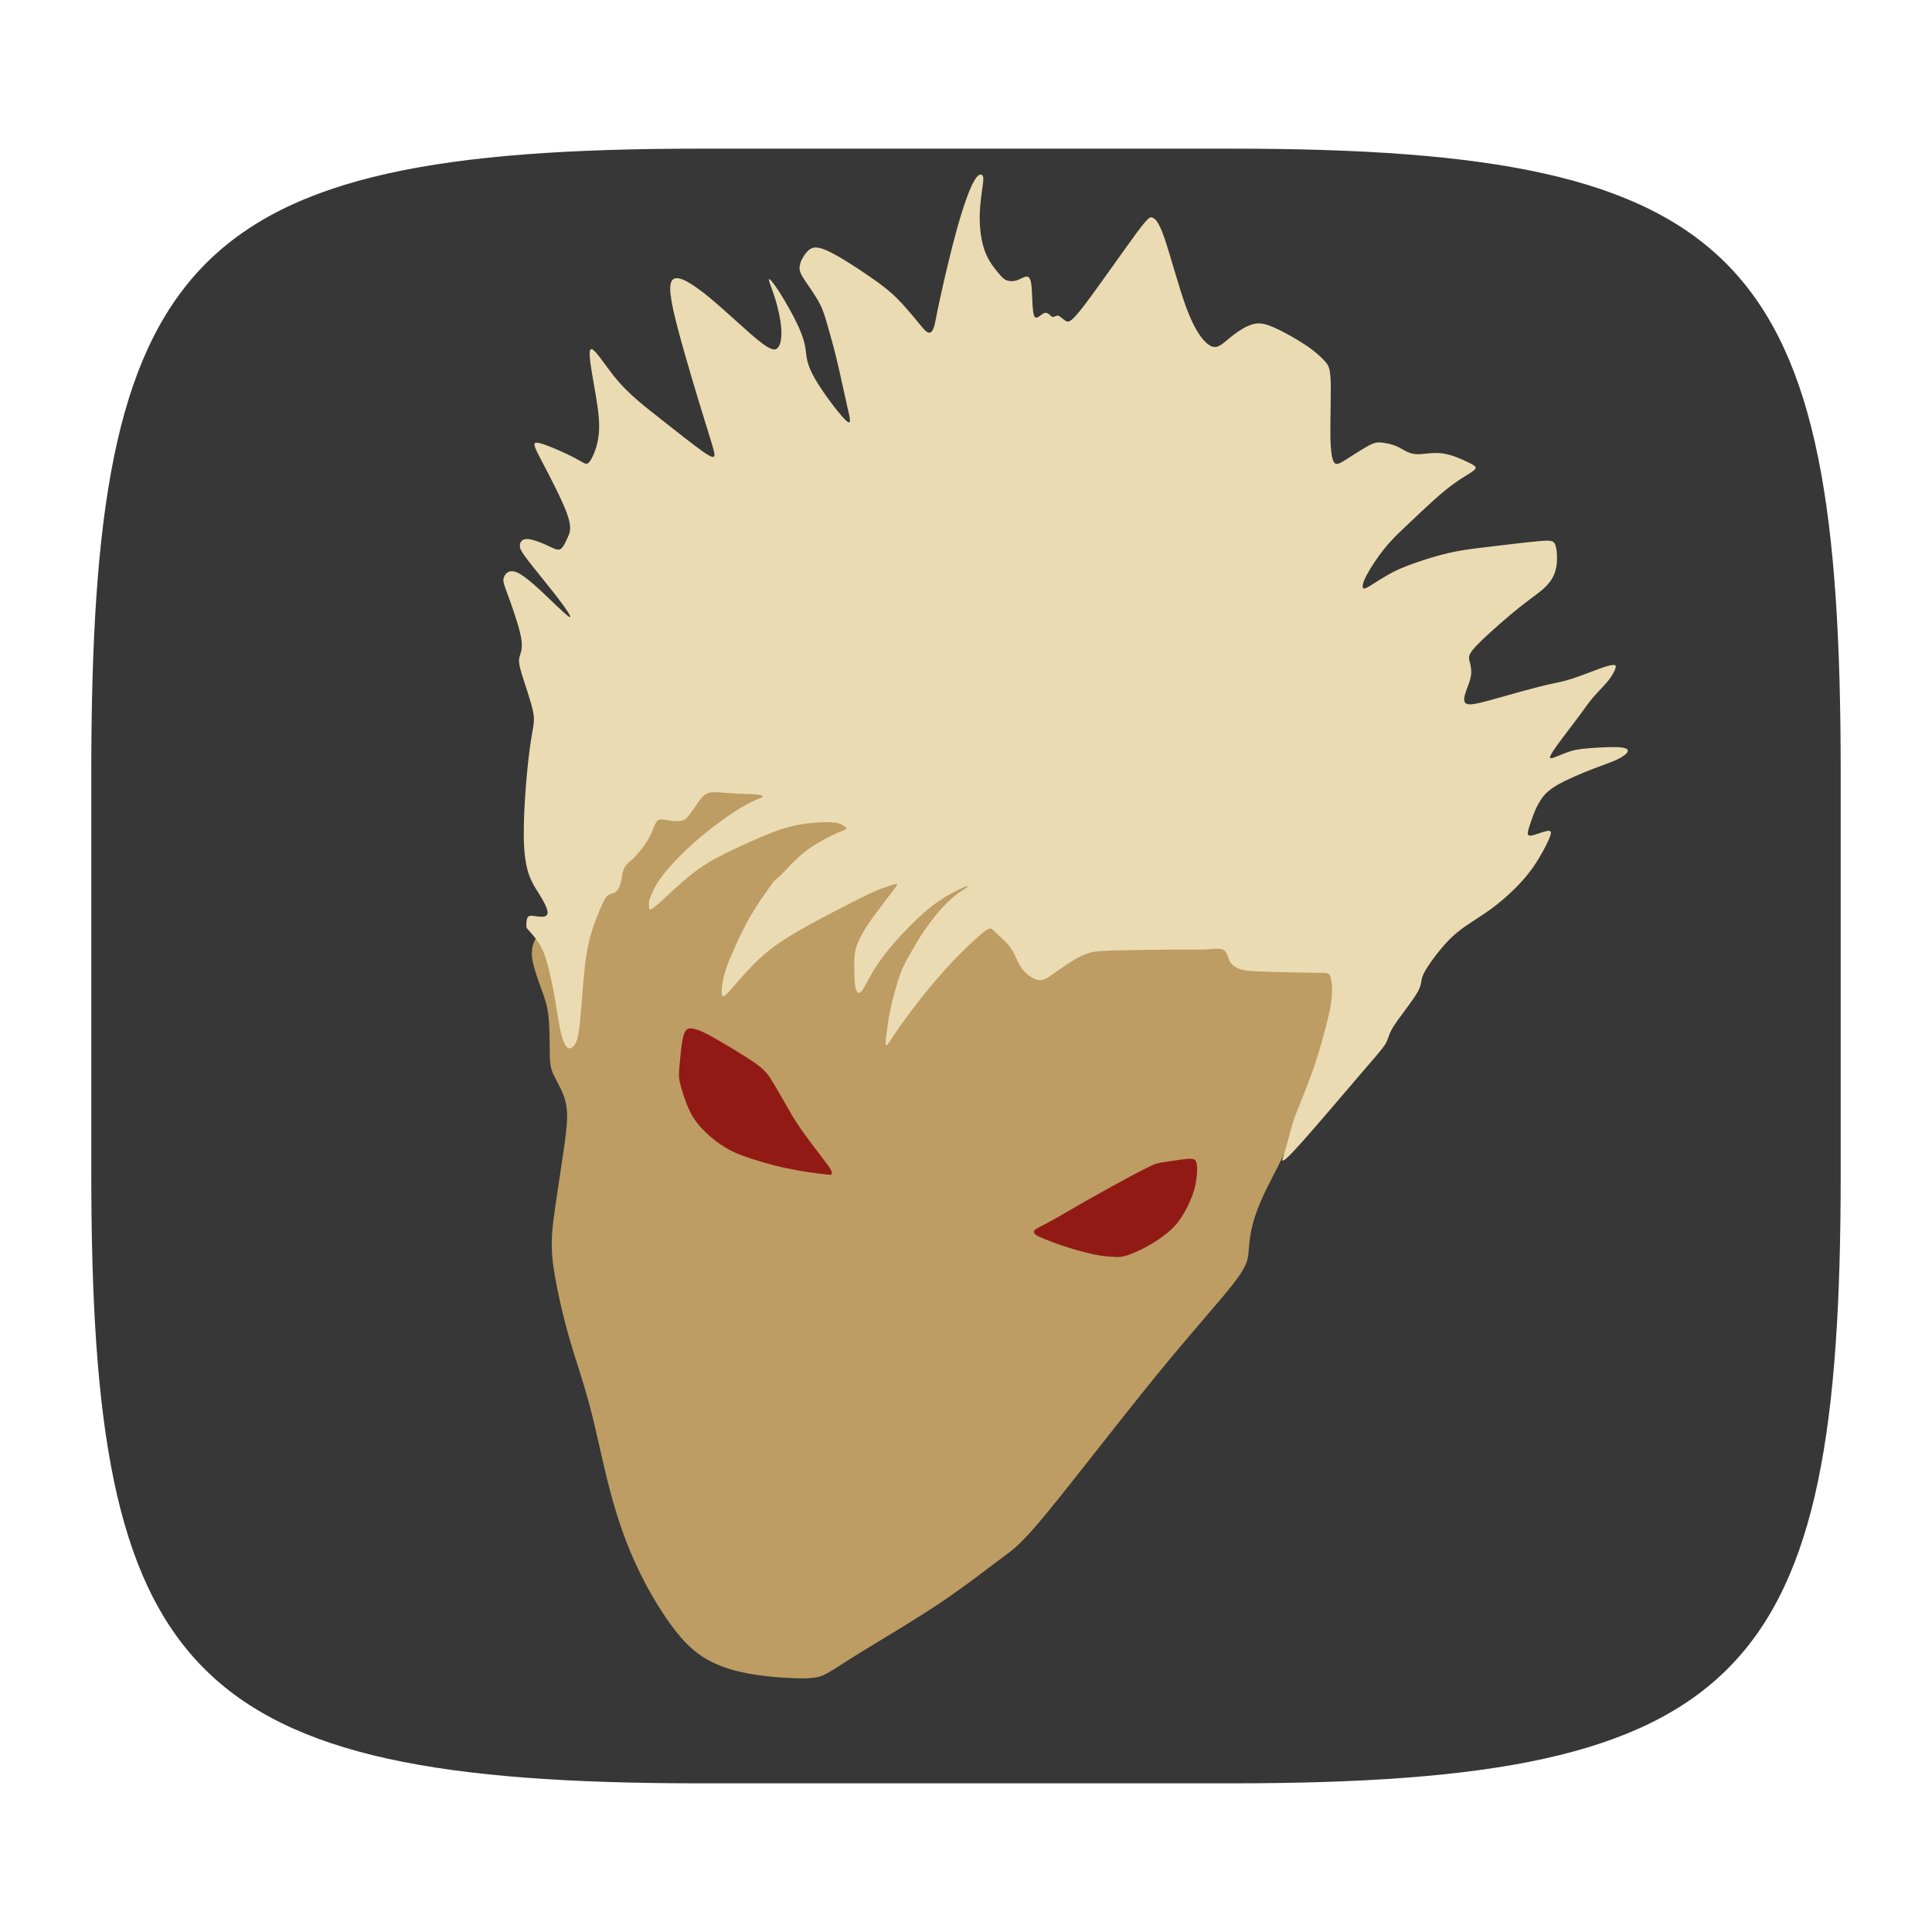<?xml version="1.0" encoding="UTF-8" standalone="no"?>
<!-- Created with Inkscape (http://www.inkscape.org/) -->

<svg
   width="120"
   height="120"
   viewBox="0 0 120 120"
   version="1.1"
   id="svg1"
   xml:space="preserve"
   inkscape:version="1.4.1 (93de688d07, 2025-03-30)"
   sodipodi:docname="asura.svg"
   xmlns:inkscape="http://www.inkscape.org/namespaces/inkscape"
   xmlns:sodipodi="http://sodipodi.sourceforge.net/DTD/sodipodi-0.dtd"
   xmlns="http://www.w3.org/2000/svg"
   xmlns:svg="http://www.w3.org/2000/svg"><sodipodi:namedview
     id="namedview1"
     pagecolor="#1f1f1f"
     bordercolor="#000000"
     borderopacity="0.25"
     inkscape:showpageshadow="2"
     inkscape:pageopacity="0.0"
     inkscape:pagecheckerboard="0"
     inkscape:deskcolor="#3c3c3c"
     inkscape:document-units="px"
     inkscape:zoom="5.6568543"
     inkscape:cx="67.440309"
     inkscape:cy="49.939416"
     inkscape:window-width="1660"
     inkscape:window-height="1287"
     inkscape:window-x="0"
     inkscape:window-y="0"
     inkscape:window-maximized="1"
     inkscape:current-layer="layer3" /><defs
     id="defs1"><inkscape:path-effect
       effect="bspline"
       id="path-effect14"
       is_visible="true"
       lpeversion="1.3"
       weight="33.333"
       steps="2"
       helper_size="0"
       apply_no_weight="true"
       apply_with_weight="true"
       only_selected="false"
       uniform="false" /><inkscape:path-effect
       effect="fillet_chamfer"
       id="path-effect5"
       is_visible="true"
       lpeversion="1"
       nodesatellites_param="F,0,0,1,0,37.023,0,1 @ F,0,0,1,0,36.062,0,1 @ F,0,0,1,0,35.529,0,1 @ F,0,0,1,0,28.991,0,1"
       radius="0"
       unit="px"
       method="auto"
       mode="F"
       chamfer_steps="1"
       flexible="false"
       use_knot_distance="true"
       apply_no_radius="true"
       apply_with_radius="true"
       only_selected="false"
       hide_knots="false" /><inkscape:path-effect
       effect="bspline"
       id="path-effect4"
       is_visible="true"
       lpeversion="1.3"
       weight="33.333"
       steps="2"
       helper_size="0"
       apply_no_weight="true"
       apply_with_weight="true"
       only_selected="false"
       uniform="false" /><inkscape:path-effect
       effect="bspline"
       id="path-effect3"
       is_visible="true"
       lpeversion="1.3"
       weight="33.333"
       steps="2"
       helper_size="0"
       apply_no_weight="true"
       apply_with_weight="true"
       only_selected="false"
       uniform="false" /><inkscape:path-effect
       effect="mirror_symmetry"
       start_point="59.978,81.781"
       end_point="59.978,112.273"
       center_point="59.978,97.027"
       id="path-effect9"
       is_visible="true"
       lpeversion="1.2"
       lpesatellites=""
       mode="free"
       discard_orig_path="false"
       fuse_paths="false"
       oposite_fuse="false"
       split_items="false"
       split_open="false"
       link_styles="false" /><inkscape:path-effect
       effect="mirror_symmetry"
       start_point="59.945,10.41"
       end_point="59.945,50.04"
       center_point="59.945,30.225"
       id="path-effect2"
       is_visible="true"
       lpeversion="1.2"
       lpesatellites=""
       mode="free"
       discard_orig_path="false"
       fuse_paths="false"
       oposite_fuse="false"
       split_items="false"
       split_open="false"
       link_styles="false" /><inkscape:path-effect
       effect="mirror_symmetry"
       start_point="59.948,66.805"
       end_point="59.948,107.38"
       center_point="59.948,87.093"
       id="path-effect8"
       is_visible="true"
       lpeversion="1.2"
       lpesatellites=""
       mode="free"
       discard_orig_path="false"
       fuse_paths="false"
       oposite_fuse="false"
       split_items="false"
       split_open="false"
       link_styles="false" /><inkscape:path-effect
       effect="mirror_symmetry"
       start_point="60.802,9.454"
       end_point="60.802,40.169"
       center_point="60.802,24.812"
       id="path-effect7"
       is_visible="true"
       lpeversion="1.2"
       lpesatellites=""
       mode="free"
       discard_orig_path="false"
       fuse_paths="false"
       oposite_fuse="false"
       split_items="false"
       split_open="false"
       link_styles="false" /><inkscape:path-effect
       effect="fillet_chamfer"
       id="path-effect13"
       is_visible="true"
       lpeversion="1"
       nodesatellites_param="F,0,0,1,0,4.747,0,1 @ F,0,0,1,0,4.052,0,1 @ F,0,0,1,0,0,0,1 @ F,0,0,1,0,2.422,0,1 @ F,0,0,1,0,2.496,0,1 @ F,0,0,1,0,0,0,1 @ F,0,0,1,0,4.106,0,1"
       radius="0"
       unit="px"
       method="auto"
       mode="F"
       chamfer_steps="1"
       flexible="false"
       use_knot_distance="true"
       apply_no_radius="true"
       apply_with_radius="true"
       only_selected="false"
       hide_knots="false" /><inkscape:path-effect
       effect="fillet_chamfer"
       id="path-effect12"
       is_visible="true"
       lpeversion="1"
       nodesatellites_param="F,0,0,1,0,0,0,1 @ F,0,0,1,0,0,0,1 @ F,0,0,1,0,0,0,1 @ F,0,0,1,0,0,0,1 @ F,0,0,1,0,3.628,0,1 @ F,0,0,1,0,0,0,1 @ F,0,0,1,0,0,0,1"
       radius="0"
       unit="px"
       method="auto"
       mode="F"
       chamfer_steps="1"
       flexible="false"
       use_knot_distance="true"
       apply_no_radius="true"
       apply_with_radius="true"
       only_selected="false"
       hide_knots="false" /><inkscape:path-effect
       effect="fillet_chamfer"
       id="path-effect11"
       is_visible="true"
       lpeversion="1"
       nodesatellites_param="F,0,0,1,0,2.973,0,1 @ F,0,0,1,0,3.898,0,1 @ F,0,0,1,0,0,0,1 @ F,0,1,1,0,3.784,0,1 @ F,0,0,1,0,1.479,0,1 @ F,0,0,1,0,0,0,1 @ F,0,0,1,0,3.784,0,1"
       radius="0"
       unit="px"
       method="auto"
       mode="F"
       chamfer_steps="1"
       flexible="false"
       use_knot_distance="true"
       apply_no_radius="true"
       apply_with_radius="true"
       only_selected="false"
       hide_knots="false" /><linearGradient
       id="linearGradient6"><stop
         style="stop-color:#c88500;stop-opacity:1;"
         offset="0.072"
         id="stop8" /><stop
         style="stop-color:#fff300;stop-opacity:1;"
         offset="1"
         id="stop9" /></linearGradient><linearGradient
       id="linearGradient6-1"><stop
         style="stop-color:#c88500;stop-opacity:1;"
         offset="0"
         id="stop6" /><stop
         style="stop-color:#fff300;stop-opacity:1;"
         offset="1"
         id="stop7" /></linearGradient><inkscape:path-effect
       effect="fillet_chamfer"
       id="path-effect1"
       is_visible="true"
       lpeversion="1"
       nodesatellites_param="F,0,0,1,0,24.536,0,1 @ F,0,0,1,0,24.005,0,1 @ F,0,0,1,0,23.651,0,1 @ F,0,0,1,0,24.381,0,1"
       radius="0"
       unit="px"
       method="auto"
       mode="F"
       chamfer_steps="1"
       flexible="false"
       use_knot_distance="true"
       apply_no_radius="true"
       apply_with_radius="true"
       only_selected="false"
       hide_knots="false" /><linearGradient
       id="a"
       x1="7.937"
       x2="7.937"
       y1="15.081"
       y2="1.852"
       gradientTransform="scale(3.78)"
       gradientUnits="userSpaceOnUse"><stop
         offset="0"
         stop-color="#9b6f27"
         id="stop1" /><stop
         offset="1"
         stop-color="#d0ab6a"
         id="stop2" /></linearGradient><filter
       id="b"
       width="1.216"
       height="1.216"
       x="-0.108"
       y="-0.108"
       color-interpolation-filters="sRGB"><feGaussianBlur
         stdDeviation="1.35"
         id="feGaussianBlur2" /></filter><linearGradient
       id="linearGradient31"
       x1=".5"
       x2=".5"
       y2="1"
       gradientTransform="matrix(244,0,0,228,5.986,12)"
       gradientUnits="userSpaceOnUse"><stop
         stop-color="#ebdbb2"
         stop-opacity=".2"
         offset="0"
         id="stop1-5" /><stop
         stop-color="#ebdbb2"
         stop-opacity=".05"
         offset=".1"
         id="stop2-6" /><stop
         stop-opacity="0"
         offset=".704"
         id="stop3" /><stop
         stop-opacity=".1"
         offset=".897"
         id="stop4" /><stop
         stop-opacity=".2"
         offset="1"
         id="stop5" /></linearGradient><inkscape:path-effect
       effect="bspline"
       id="path-effect15"
       is_visible="true"
       lpeversion="1.3"
       weight="33.333"
       steps="2"
       helper_size="0"
       apply_no_weight="true"
       apply_with_weight="true"
       only_selected="false"
       uniform="false" /><inkscape:path-effect
       effect="bspline"
       id="path-effect14-9"
       is_visible="true"
       lpeversion="1.3"
       weight="33.333"
       steps="2"
       helper_size="0"
       apply_no_weight="true"
       apply_with_weight="true"
       only_selected="false"
       uniform="false" /><inkscape:path-effect
       effect="bspline"
       id="path-effect10"
       is_visible="true"
       lpeversion="1.3"
       weight="33.333"
       steps="2"
       helper_size="0"
       apply_no_weight="true"
       apply_with_weight="true"
       only_selected="false"
       uniform="false" /><inkscape:path-effect
       effect="bspline"
       id="path-effect6"
       is_visible="true"
       lpeversion="1.3"
       weight="33.333"
       steps="2"
       helper_size="0"
       apply_no_weight="true"
       apply_with_weight="true"
       only_selected="false"
       uniform="false" /><inkscape:path-effect
       effect="bspline"
       id="path-effect5-2"
       is_visible="true"
       lpeversion="1.3"
       weight="33.333"
       steps="2"
       helper_size="0"
       apply_no_weight="true"
       apply_with_weight="true"
       only_selected="false"
       uniform="false" /><inkscape:path-effect
       effect="bspline"
       id="path-effect4-6"
       is_visible="true"
       lpeversion="1.3"
       weight="33.333"
       steps="2"
       helper_size="0"
       apply_no_weight="true"
       apply_with_weight="true"
       only_selected="false"
       uniform="false" /><inkscape:path-effect
       effect="bspline"
       id="path-effect3-6"
       is_visible="true"
       lpeversion="1.3"
       weight="33.333"
       steps="2"
       helper_size="0"
       apply_no_weight="true"
       apply_with_weight="true"
       only_selected="false"
       uniform="false" /><inkscape:path-effect
       effect="mirror_symmetry"
       start_point="59.978,81.781"
       end_point="59.978,112.273"
       center_point="59.978,97.027"
       id="path-effect9-4"
       is_visible="true"
       lpeversion="1.2"
       lpesatellites=""
       mode="free"
       discard_orig_path="false"
       fuse_paths="false"
       oposite_fuse="false"
       split_items="false"
       split_open="false"
       link_styles="false" /><inkscape:path-effect
       effect="mirror_symmetry"
       start_point="59.945,10.41"
       end_point="59.945,50.04"
       center_point="59.945,30.225"
       id="path-effect2-9"
       is_visible="true"
       lpeversion="1.2"
       lpesatellites=""
       mode="free"
       discard_orig_path="false"
       fuse_paths="false"
       oposite_fuse="false"
       split_items="false"
       split_open="false"
       link_styles="false" /><inkscape:path-effect
       effect="mirror_symmetry"
       start_point="59.948,66.805"
       end_point="59.948,107.38"
       center_point="59.948,87.093"
       id="path-effect8-5"
       is_visible="true"
       lpeversion="1.2"
       lpesatellites=""
       mode="free"
       discard_orig_path="false"
       fuse_paths="false"
       oposite_fuse="false"
       split_items="false"
       split_open="false"
       link_styles="false" /><inkscape:path-effect
       effect="mirror_symmetry"
       start_point="60.802,9.454"
       end_point="60.802,40.169"
       center_point="60.802,24.812"
       id="path-effect7-0"
       is_visible="true"
       lpeversion="1.2"
       lpesatellites=""
       mode="free"
       discard_orig_path="false"
       fuse_paths="false"
       oposite_fuse="false"
       split_items="false"
       split_open="false"
       link_styles="false" /><inkscape:path-effect
       effect="fillet_chamfer"
       id="path-effect13-4"
       is_visible="true"
       lpeversion="1"
       nodesatellites_param="F,0,0,1,0,4.747,0,1 @ F,0,0,1,0,4.052,0,1 @ F,0,0,1,0,0,0,1 @ F,0,0,1,0,2.422,0,1 @ F,0,0,1,0,2.496,0,1 @ F,0,0,1,0,0,0,1 @ F,0,0,1,0,4.106,0,1"
       radius="0"
       unit="px"
       method="auto"
       mode="F"
       chamfer_steps="1"
       flexible="false"
       use_knot_distance="true"
       apply_no_radius="true"
       apply_with_radius="true"
       only_selected="false"
       hide_knots="false" /><inkscape:path-effect
       effect="fillet_chamfer"
       id="path-effect12-8"
       is_visible="true"
       lpeversion="1"
       nodesatellites_param="F,0,0,1,0,0,0,1 @ F,0,0,1,0,0,0,1 @ F,0,0,1,0,0,0,1 @ F,0,0,1,0,0,0,1 @ F,0,0,1,0,3.628,0,1 @ F,0,0,1,0,0,0,1 @ F,0,0,1,0,0,0,1"
       radius="0"
       unit="px"
       method="auto"
       mode="F"
       chamfer_steps="1"
       flexible="false"
       use_knot_distance="true"
       apply_no_radius="true"
       apply_with_radius="true"
       only_selected="false"
       hide_knots="false" /><inkscape:path-effect
       effect="fillet_chamfer"
       id="path-effect11-7"
       is_visible="true"
       lpeversion="1"
       nodesatellites_param="F,0,0,1,0,2.973,0,1 @ F,0,0,1,0,3.898,0,1 @ F,0,0,1,0,0,0,1 @ F,0,1,1,0,3.784,0,1 @ F,0,0,1,0,1.479,0,1 @ F,0,0,1,0,0,0,1 @ F,0,0,1,0,3.784,0,1"
       radius="0"
       unit="px"
       method="auto"
       mode="F"
       chamfer_steps="1"
       flexible="false"
       use_knot_distance="true"
       apply_no_radius="true"
       apply_with_radius="true"
       only_selected="false"
       hide_knots="false" /><inkscape:path-effect
       effect="fillet_chamfer"
       id="path-effect1-2"
       is_visible="true"
       lpeversion="1"
       nodesatellites_param="F,0,0,1,0,24.536,0,1 @ F,0,0,1,0,24.005,0,1 @ F,0,0,1,0,23.651,0,1 @ F,0,0,1,0,24.381,0,1"
       radius="0"
       unit="px"
       method="auto"
       mode="F"
       chamfer_steps="1"
       flexible="false"
       use_knot_distance="true"
       apply_no_radius="true"
       apply_with_radius="true"
       only_selected="false"
       hide_knots="false" /><filter
       id="b-0"
       width="1.216"
       height="1.216"
       x="-0.108"
       y="-0.108"
       color-interpolation-filters="sRGB"><feGaussianBlur
         stdDeviation="1.35"
         id="feGaussianBlur2-6" /></filter></defs><g
     inkscape:groupmode="layer"
     id="layer3"
     inkscape:label="base"><path
       d="m 76.477,9.233 c 32.063,0 37.852,6.68 37.852,38.743 v 24.938 c 0,31.173 -5.789,37.852 -37.852,37.852 H 43.523 c -32.063,0 -37.852,-6.68 -37.852,-37.852 V 47.976 c 0,-32.063 5.789,-38.743 37.852,-38.743 z"
       fill="#ebdbb2"
       style="display:inline;opacity:1;isolation:isolate;stroke-width:1.145;fill:#373737;fill-opacity:1;stroke:none;stroke-opacity:1;stroke-dasharray:none"
       id="path5" /><g
       id="g1"
       transform="matrix(0.824,0,0,0.824,16.744,8.1)"><g
         id="layer2"
         inkscape:label="Layer 2"
         style="opacity:1"><path
           style="opacity:1;fill:#eeeeee;fill-opacity:0;stroke-width:0.966"
           id="rect1"
           width="104.614"
           height="104.751"
           x="7.522"
           y="7.45"
           inkscape:path-effect="#path-effect1-2"
           sodipodi:type="rect"
           d="M 32.058,7.45 H 88.131 A 24.005,24.005 45 0 1 112.136,31.455 V 88.551 A 23.651,23.651 135 0 1 88.485,112.202 H 31.903 A 24.381,24.381 45 0 1 7.522,87.821 V 31.987 A 24.536,24.536 135 0 1 32.058,7.45 Z"
           transform="translate(0.407)" /></g><g
         id="layer1"
         inkscape:label="Layer 3"
         transform="matrix(0.804,0,0,0.804,6.827,15.814)"><path
           style="fill:#bd9d64;fill-opacity:1;stroke-width:18.081"
           d="m 16.523,56.007 c -0.076,0.118 -0.228,0.355 -0.33,0.719 -0.102,0.364 -0.152,0.854 4e-6,1.591 0.152,0.736 0.508,1.717 0.804,2.53 0.296,0.812 0.533,1.455 0.651,2.453 0.118,0.998 0.118,2.352 0.127,3.274 0.009,0.922 0.025,1.413 0.22,1.954 0.195,0.541 0.567,1.134 0.854,1.743 0.288,0.609 0.491,1.235 0.541,2.047 0.051,0.812 -0.051,1.81 -0.288,3.486 -0.237,1.675 -0.609,4.027 -0.829,5.567 -0.22,1.54 -0.288,2.267 -0.305,3.071 -0.017,0.804 0.017,1.684 0.279,3.232 0.262,1.548 0.753,3.765 1.354,5.854 0.601,2.09 1.311,4.052 1.946,6.464 0.635,2.411 1.193,5.271 1.887,7.893 0.694,2.623 1.523,5.008 2.606,7.284 1.083,2.276 2.42,4.442 3.587,5.914 1.168,1.472 2.166,2.25 3.316,2.826 1.151,0.575 2.453,0.948 4.027,1.193 1.574,0.245 3.418,0.364 4.577,0.355 1.159,-0.008 1.633,-0.144 2.25,-0.482 0.618,-0.338 1.379,-0.88 3.24,-2.022 1.861,-1.142 4.822,-2.885 7.276,-4.526 2.453,-1.641 4.399,-3.181 5.677,-4.129 1.278,-0.948 1.887,-1.303 4.374,-4.323 2.487,-3.02 6.853,-8.706 10.288,-12.919 3.435,-4.213 5.939,-6.954 7.225,-8.613 1.286,-1.658 1.354,-2.233 1.413,-2.927 0.059,-0.694 0.11,-1.506 0.347,-2.47 0.237,-0.964 0.66,-2.081 1.227,-3.257 0.567,-1.176 1.277,-2.411 1.844,-3.723 0.567,-1.311 0.99,-2.699 1.531,-4.23 0.541,-1.531 1.201,-3.206 1.692,-4.526 0.491,-1.32 0.812,-2.284 1.058,-3.359 0.245,-1.074 0.415,-2.259 0.431,-3.046 0.017,-0.787 -0.118,-1.176 -0.262,-1.464 -0.144,-0.288 -0.296,-0.474 -1.345,-0.558 -1.049,-0.085 -2.995,-0.068 -4.332,-0.118 -1.337,-0.051 -2.064,-0.169 -2.53,-0.364 -0.465,-0.195 -0.668,-0.465 -0.854,-0.736 -0.186,-0.271 -0.355,-0.541 -0.575,-0.728 -0.22,-0.186 -0.491,-0.288 -2.606,-0.33 -2.115,-0.042 -6.074,-0.025 -8.274,0.059 -2.2,0.085 -2.64,0.237 -3.029,0.44 -0.389,0.203 -0.728,0.457 -1.168,0.736 -0.44,0.279 -0.981,0.584 -1.455,0.821 -0.474,0.237 -0.88,0.406 -1.286,0.33 -0.406,-0.076 -0.812,-0.398 -1.269,-0.998 -0.457,-0.601 -0.964,-1.481 -1.371,-2.107 -0.406,-0.626 -0.711,-0.998 -1.091,-1.21 -0.381,-0.212 -0.838,-0.262 -1.354,-0.144 -0.516,0.118 -1.091,0.406 -1.624,0.914 -0.533,0.508 -1.024,1.235 -1.895,2.428 -0.871,1.193 -2.124,2.851 -3.07,4.127 -0.946,1.276 -2.235,3.073 -2.217,2.786 0.018,-0.287 0.051,-0.812 0.186,-1.287 0.135,-0.474 0.372,-0.897 0.676,-1.71 0.305,-0.812 0.677,-2.014 1.049,-2.978 0.372,-0.964 0.744,-1.692 1.21,-2.352 0.465,-0.66 1.024,-1.252 1.641,-1.887 0.618,-0.635 1.294,-1.311 1.794,-1.861 0.499,-0.55 0.821,-0.973 1.015,-1.244 0.195,-0.271 0.262,-0.389 0.195,-0.499 -0.068,-0.11 -0.271,-0.212 -0.541,-0.22 -0.271,-0.009 -0.609,0.076 -1.413,0.372 -0.804,0.296 -2.073,0.804 -3.08,1.455 -1.007,0.651 -1.751,1.447 -2.386,2.284 -0.635,0.838 -1.159,1.717 -1.641,2.563 -0.482,0.846 -0.922,1.658 -1.168,1.997 -0.245,0.338 -0.296,0.203 -0.11,-0.381 0.186,-0.584 0.609,-1.616 1.286,-2.97 0.677,-1.354 1.607,-3.029 2.039,-4.01 0.431,-0.981 0.364,-1.269 0.178,-1.455 -0.186,-0.186 -0.491,-0.271 -1.447,-0.009 -0.956,0.262 -2.563,0.871 -4.763,2.132 -2.2,1.261 -4.992,3.173 -6.675,4.425 -1.684,1.252 -2.259,1.844 -2.479,1.929 -0.22,0.085 -0.085,-0.338 0.398,-1.286 0.482,-0.948 1.311,-2.42 2.14,-3.739 0.829,-1.32 1.658,-2.487 2.394,-3.299 0.736,-0.812 1.379,-1.269 2.217,-1.819 0.838,-0.55 1.87,-1.193 2.58,-1.743 0.711,-0.55 1.1,-1.007 1.277,-1.354 0.178,-0.347 0.144,-0.584 -0.068,-0.838 -0.212,-0.254 -0.601,-0.525 -1.345,-0.702 -0.745,-0.178 -1.844,-0.262 -3.037,-0.135 -1.193,0.127 -2.479,0.465 -3.849,1.049 -1.371,0.584 -2.826,1.413 -4.222,2.276 -1.396,0.863 -2.733,1.76 -3.638,2.453 -0.905,0.694 -1.379,1.184 -1.607,1.328 -0.228,0.144 -0.212,-0.059 0.203,-0.668 0.415,-0.609 1.227,-1.624 1.963,-2.343 0.736,-0.719 1.396,-1.142 2.386,-1.768 0.99,-0.626 2.31,-1.455 3.223,-2.098 0.914,-0.643 1.421,-1.1 1.709,-1.387 0.288,-0.288 0.355,-0.406 0.254,-0.508 -0.102,-0.102 -0.372,-0.186 -1.261,-0.321 -0.888,-0.135 -2.394,-0.321 -3.283,-0.398 -0.888,-0.076 -1.159,-0.042 -1.523,0.102 -0.364,0.144 -0.821,0.398 -1.159,0.677 -0.338,0.279 -0.558,0.584 -0.922,0.804 -0.364,0.22 -0.871,0.355 -1.481,0.55 -0.609,0.195 -1.32,0.448 -1.836,0.795 -0.516,0.347 -0.838,0.787 -1.362,1.709 -0.525,0.922 -1.252,2.327 -1.633,3.096 -0.381,0.77 -0.415,0.905 -0.677,1.261 -0.262,0.355 -0.753,0.931 -1.125,1.54 -0.372,0.609 -0.626,1.252 -1.134,1.802 -0.508,0.55 -1.269,1.007 -1.87,1.244 -0.601,0.237 -1.041,0.254 -1.43,0.305 -0.389,0.051 -0.728,0.135 -0.897,0.178 -0.169,0.042 -0.169,0.042 -0.245,0.161 z"
           id="path6"
           inkscape:path-effect="#path-effect10"
           inkscape:original-d="m 16.598985,55.888325 c -0.152284,0.236887 -0.304569,0.473773 -0.456853,0.71066 -0.05076,0.490703 -0.101523,0.981387 -0.152284,1.472081 0.355337,0.981407 0.71066,1.962775 1.06599,2.944162 0.236891,0.642991 0.473773,1.285956 0.710659,1.928934 0,1.353665 0,2.707276 0,4.060914 0.01692,0.490704 0.03384,0.981388 0.05076,1.472081 0.372258,0.592229 0.744501,1.184434 1.116751,1.77665 0.20305,0.62607 0.406092,1.252115 0.609137,1.878173 -0.101525,0.998328 -0.203045,1.996616 -0.304568,2.994924 -0.372258,2.351992 -0.744501,4.703891 -1.116752,7.055837 -0.06768,0.727595 -0.135363,1.455161 -0.203045,2.182741 0.03384,0.879883 0.06768,1.75973 0.101523,2.639594 0.490703,2.216627 0.981387,4.433164 1.472081,6.649746 0.710674,1.962815 1.42132,3.92555 2.131979,5.888325 0.558387,2.859613 1.116752,5.719123 1.675127,8.578683 0.82912,2.38583 1.658207,4.77157 2.48731,7.15736 1.336744,2.16586 2.673435,4.33164 4.010152,6.49746 0.998328,0.77836 1.996616,1.55668 2.994924,2.33503 1.302903,0.37225 2.605753,0.7445 3.90863,1.11675 1.844368,0.11844 3.688663,0.23688 5.532995,0.35533 0.473782,-0.13537 0.947546,-0.27073 1.421319,-0.40609 0.761437,-0.54147 1.522843,-1.08292 2.284264,-1.62437 2.961142,-1.74284 5.922166,-3.48562 8.883249,-5.22843 1.945893,-1.53979 3.891709,-3.07952 5.837564,-4.61929 0.609149,-0.35533 1.218274,-0.71066 1.827411,-1.06599 4.365569,-5.68539 8.730964,-11.37055 13.096446,-17.055834 2.504281,-2.741171 5.008461,-5.482233 7.512691,-8.22335 0.06768,-0.575307 0.135364,-1.150592 0.203045,-1.725888 0.05076,-0.812199 0.101523,-1.624366 0.152285,-2.436548 0.42302,-1.116774 0.846023,-2.233503 1.269035,-3.350254 0.710674,-1.23522 1.42132,-2.470389 2.13198,-3.705584 0.42302,-1.387507 0.846024,-2.774958 1.269035,-4.162437 0.659912,-1.67516 1.319797,-3.350253 1.979696,-5.02538 0.321495,-0.964487 0.642978,-1.928934 0.964467,-2.893401 0.169208,-1.184457 0.338409,-2.368867 0.507614,-3.5533 -0.135366,-0.389178 -0.270727,-0.778342 -0.406091,-1.167512 -0.152288,-0.186129 -0.304569,-0.372251 -0.456853,-0.558376 -1.945893,0.01692 -3.891709,0.03384 -5.837564,0.05076 -0.727594,-0.118445 -1.45516,-0.236886 -2.182741,-0.35533 -0.203049,-0.270733 -0.406091,-0.541455 -0.609137,-0.812182 -0.169208,-0.270733 -0.338409,-0.541456 -0.507614,-0.812183 -0.270733,-0.101525 -0.541455,-0.203046 -0.812183,-0.304569 -3.95947,0.01692 -7.918781,0.03384 -11.878172,0.05076 -0.439941,0.152287 -0.879865,0.304568 -1.319797,0.456853 -0.338416,0.253812 -0.676819,0.507614 -1.015229,0.761421 -0.541466,0.304575 -1.08291,0.609137 -1.624365,0.913705 -0.4061,0.169209 -0.812183,0.33841 -1.218274,0.507615 -0.4061,-0.321496 -0.812183,-0.642978 -1.218274,-0.964467 -0.507625,-0.879883 -1.015229,-1.75973 -1.522843,-2.639594 -0.304575,-0.372258 -0.609137,-0.744501 -0.913706,-1.116751 -0.456861,-0.05076 -0.913705,-0.101523 -1.370558,-0.152285 -0.575308,0.287654 -1.150592,0.575296 -1.725888,0.862944 -0.490704,0.727595 -0.981388,1.455161 -1.472081,2.182742 -1.252141,1.658239 -2.504231,3.316412 -3.756346,4.974619 -0.659911,0.879882 -2.588832,3.57022 -1.928934,2.690355 1e-6,-0.575306 0.05076,-1.099831 0.101523,-1.624365 0.236892,-0.423021 0.473773,-0.846024 0.71066,-1.269036 0.372258,-1.201378 0.744501,-2.402707 1.116751,-3.604061 0.372258,-0.727595 0.744501,-1.455161 1.116752,-2.182741 0.558386,-0.592228 1.116751,-1.184433 1.675127,-1.77665 0.676832,-0.676832 1.353637,-1.353638 2.030456,-2.030456 0.321496,-0.423021 0.642978,-0.846024 0.964467,-1.269036 0.06768,-0.118446 0.135364,-0.236887 0.203046,-0.35533 -0.20305,-0.101525 -0.406091,-0.203046 -0.609137,-0.304568 -0.338416,0.0846 -0.676819,0.169204 -1.015228,0.253807 -1.269061,0.507624 -2.538071,1.015228 -3.807107,1.522842 -0.744516,0.795278 -1.489002,1.590525 -2.233503,2.385787 -0.524545,0.879882 -1.049069,1.759729 -1.573604,2.639594 -0.439941,0.812199 -0.879864,1.624365 -1.319797,2.436548 -0.05076,-0.135366 -0.101522,-0.270727 -0.152284,-0.406091 0.42302,-1.03217 0.846024,-2.064298 1.269036,-3.096447 0.930644,-1.67516 1.861252,-3.350254 2.791878,-5.025381 -0.06768,-0.287653 -0.135364,-0.575296 -0.203046,-0.862944 -0.304574,-0.0846 -0.609137,-0.169204 -0.913705,-0.253807 -1.607478,0.609149 -3.21489,1.218274 -4.822335,1.827411 -2.791934,1.912052 -5.583757,3.824027 -8.375635,5.736041 -0.575308,0.592228 -1.150592,1.184433 -1.725888,1.77665 0.135366,-0.423021 0.270727,-0.846024 0.406091,-1.269036 0.82912,-1.472111 1.658207,-2.944162 2.48731,-4.416244 0.82912,-1.167536 1.658206,-2.335025 2.487309,-3.502538 0.642991,-0.456862 1.285956,-0.913705 1.928934,-1.370558 1.03217,-0.642991 2.064298,-1.285956 3.096447,-1.928934 0.389179,-0.456862 0.778342,-0.913706 1.167513,-1.370558 -0.03384,-0.236892 -0.06768,-0.473774 -0.101523,-0.71066 -0.389179,-0.270733 -0.778342,-0.541455 -1.167513,-0.812183 -1.099853,-0.0846 -2.199661,-0.169205 -3.299492,-0.253807 -1.285982,0.338416 -2.571912,0.676819 -3.857868,1.015228 -1.45519,0.82912 -2.910322,1.658207 -4.365482,2.48731 -1.336745,0.896803 -2.673435,1.79357 -4.010153,2.690355 -0.473782,0.490704 -0.947546,0.981388 -1.421319,1.472082 0.01692,-0.20305 0.03384,-0.406092 0.05076,-0.609138 0.812199,-1.015248 1.624365,-2.030456 2.436548,-3.045685 0.659912,-0.42302 1.319797,-0.846024 1.979696,-1.269035 1.319823,-0.82912 2.639594,-1.658207 3.95939,-2.48731 0.507625,-0.456862 1.015229,-0.913706 1.522843,-1.370558 0.06768,-0.118446 0.135364,-0.236887 0.203046,-0.35533 -0.270733,-0.0846 -0.541455,-0.169205 -0.812183,-0.253807 -1.505952,-0.186129 -3.011844,-0.372251 -4.517766,-0.558376 -0.270733,0.03384 -0.541456,0.06768 -0.812183,0.101523 -0.456862,0.253812 -0.913706,0.507614 -1.370559,0.761421 -0.21997,0.304575 -0.439932,0.609137 -0.659898,0.913706 -0.507624,0.135366 -1.015228,0.270727 -1.522843,0.406091 -0.710674,0.253812 -1.421319,0.507614 -2.131979,0.761421 -0.321496,0.439941 -0.642978,0.879865 -0.964467,1.319797 -0.727595,1.404428 -1.455161,2.808799 -2.182741,4.213198 -0.03384,0.135367 -0.06768,0.270728 -0.101523,0.406092 -0.490704,0.575307 -0.981388,1.150592 -1.472082,1.725888 -0.253812,0.642991 -0.507614,1.285956 -0.761421,1.928934 -0.761436,0.456862 -1.522843,0.913706 -2.284264,1.370558 -0.439941,0.01692 -0.879864,0.03384 -1.319797,0.05076 -0.338416,0.0846 -0.676819,0.169205 -1.015228,0.253807 z" /><path
           style="fill:#ebdbb2;fill-opacity:1;stroke-width:18.081;stroke-dasharray:none"
           d="m 15.795,55.313 c 0.212,0.237 0.635,0.711 0.956,1.21 0.321,0.499 0.541,1.024 0.761,1.794 0.22,0.77 0.44,1.785 0.601,2.614 0.161,0.829 0.262,1.472 0.372,2.166 0.11,0.694 0.228,1.438 0.389,2.039 0.161,0.601 0.364,1.058 0.592,1.201 0.228,0.144 0.482,-0.025 0.677,-0.33 0.195,-0.305 0.33,-0.744 0.465,-2.073 0.135,-1.328 0.271,-3.545 0.448,-5.127 0.178,-1.582 0.398,-2.53 0.66,-3.376 0.262,-0.846 0.567,-1.591 0.787,-2.107 0.22,-0.516 0.355,-0.804 0.491,-1.007 0.135,-0.203 0.271,-0.321 0.448,-0.389 0.178,-0.068 0.398,-0.085 0.575,-0.245 0.178,-0.161 0.313,-0.465 0.398,-0.77 0.085,-0.305 0.118,-0.609 0.178,-0.897 0.059,-0.288 0.144,-0.558 0.338,-0.795 0.195,-0.237 0.499,-0.44 0.871,-0.829 0.372,-0.389 0.812,-0.964 1.108,-1.438 0.296,-0.474 0.448,-0.846 0.584,-1.193 0.135,-0.347 0.254,-0.668 0.491,-0.778 0.237,-0.11 0.592,-0.009 0.981,0.051 0.389,0.059 0.812,0.076 1.1,0.034 0.288,-0.042 0.44,-0.144 0.651,-0.389 0.212,-0.245 0.482,-0.635 0.702,-0.956 0.22,-0.321 0.389,-0.575 0.575,-0.795 0.186,-0.22 0.389,-0.406 0.668,-0.491 0.279,-0.085 0.635,-0.068 1.1,-0.034 0.465,0.034 1.041,0.085 1.641,0.11 0.601,0.025 1.227,0.025 1.692,0.068 0.465,0.042 0.77,0.127 0.635,0.237 -0.135,0.11 -0.711,0.245 -1.777,0.863 -1.066,0.618 -2.623,1.717 -3.951,2.826 -1.328,1.108 -2.428,2.225 -3.147,3.063 -0.719,0.838 -1.058,1.396 -1.289,1.84 -0.231,0.444 -0.487,1.129 -0.487,1.26 0,0.13 0,0.391 0.012,0.539 0.012,0.148 0.036,0.184 0.141,0.154 0.105,-0.03 0.29,-0.126 0.959,-0.731 0.669,-0.605 1.821,-1.72 2.868,-2.548 1.047,-0.829 1.988,-1.371 3.087,-1.923 1.099,-0.552 2.355,-1.115 3.306,-1.522 0.951,-0.407 1.597,-0.658 2.231,-0.855 0.634,-0.197 1.256,-0.341 1.914,-0.437 0.658,-0.096 1.352,-0.144 1.86,-0.156 0.508,-0.012 0.832,0.012 1.071,0.042 0.239,0.03 0.395,0.066 0.598,0.168 0.203,0.102 0.455,0.269 0.467,0.371 0.012,0.102 -0.215,0.138 -0.838,0.413 -0.622,0.275 -1.639,0.79 -2.441,1.328 -0.802,0.538 -1.388,1.101 -1.843,1.567 -0.455,0.467 -0.778,0.838 -1.029,1.077 -0.251,0.239 -0.431,0.347 -0.574,0.485 -0.144,0.138 -0.251,0.305 -0.64,0.861 -0.389,0.556 -1.059,1.502 -1.633,2.489 -0.574,0.987 -1.053,2.016 -1.43,2.854 -0.377,0.838 -0.652,1.484 -0.844,2.046 -0.191,0.562 -0.299,1.041 -0.365,1.514 -0.066,0.473 -0.09,0.939 0.012,1.071 0.102,0.132 0.329,-0.072 0.975,-0.814 0.646,-0.742 1.711,-2.022 2.961,-3.093 1.25,-1.071 2.686,-1.932 4.403,-2.872 1.717,-0.939 3.715,-1.956 4.864,-2.519 1.149,-0.562 1.448,-0.67 1.801,-0.796 0.353,-0.126 0.76,-0.269 1.011,-0.341 0.251,-0.072 0.347,-0.072 0.353,-0.012 0.006,0.06 -0.078,0.179 -0.509,0.748 -0.431,0.568 -1.208,1.585 -1.705,2.267 -0.497,0.682 -0.712,1.029 -0.939,1.43 -0.227,0.401 -0.467,0.855 -0.616,1.274 -0.15,0.419 -0.209,0.802 -0.233,1.349 -0.024,0.547 -0.012,1.259 0.015,1.774 0.027,0.514 0.069,0.832 0.147,1.038 0.078,0.206 0.191,0.302 0.314,0.278 0.123,-0.024 0.254,-0.168 0.565,-0.733 0.311,-0.565 0.802,-1.552 1.705,-2.743 0.903,-1.19 2.219,-2.584 3.209,-3.518 0.99,-0.933 1.654,-1.406 2.172,-1.744 0.517,-0.338 0.888,-0.541 1.241,-0.724 0.353,-0.182 0.688,-0.344 0.906,-0.443 0.218,-0.099 0.32,-0.135 0.335,-0.105 0.015,0.03 -0.057,0.126 -0.203,0.227 -0.147,0.102 -0.368,0.209 -0.712,0.467 -0.344,0.257 -0.811,0.664 -1.247,1.116 -0.437,0.452 -0.843,0.948 -1.232,1.46 -0.389,0.511 -0.76,1.038 -1.107,1.594 -0.347,0.556 -0.67,1.143 -0.968,1.663 -0.298,0.52 -0.57,0.974 -0.867,1.802 -0.297,0.828 -0.62,2.031 -0.815,2.878 -0.195,0.847 -0.263,1.338 -0.36,2.027 -0.097,0.69 -0.224,1.578 -0.123,1.692 0.102,0.114 0.431,-0.546 1.358,-1.861 0.926,-1.316 2.449,-3.287 3.892,-4.915 1.442,-1.629 2.805,-2.915 3.566,-3.562 0.761,-0.647 0.922,-0.656 1.07,-0.575 0.148,0.08 0.283,0.25 0.575,0.525 0.292,0.275 0.74,0.656 1.058,1.045 0.317,0.389 0.503,0.787 0.698,1.201 0.195,0.415 0.398,0.846 0.728,1.21 0.33,0.364 0.787,0.66 1.142,0.774 0.355,0.114 0.609,0.047 0.854,-0.072 0.245,-0.118 0.482,-0.288 0.888,-0.575 0.406,-0.288 0.981,-0.694 1.548,-1.049 0.567,-0.355 1.125,-0.66 1.747,-0.825 0.622,-0.165 1.307,-0.19 2.724,-0.22 1.417,-0.03 3.566,-0.063 4.979,-0.072 1.413,-0.009 2.09,0.009 2.58,0.004 0.491,-0.004 0.795,-0.03 1.142,-0.059 0.347,-0.03 0.736,-0.063 0.998,0.047 0.262,0.11 0.398,0.364 0.482,0.596 0.085,0.233 0.118,0.444 0.3,0.677 0.182,0.233 0.512,0.486 1.049,0.622 0.537,0.135 1.282,0.152 1.814,0.167 0.532,0.015 0.851,0.027 1.337,0.042 0.486,0.015 1.138,0.033 1.871,0.048 0.733,0.015 1.546,0.027 2.016,0.033 0.47,0.006 0.595,0.006 0.721,0.012 0.126,0.006 0.251,0.018 0.356,0.102 0.105,0.084 0.188,0.239 0.248,0.577 0.06,0.338 0.096,0.858 0.054,1.457 -0.042,0.598 -0.162,1.274 -0.401,2.261 -0.239,0.987 -0.598,2.285 -0.903,3.281 -0.305,0.996 -0.556,1.69 -0.846,2.453 -0.29,0.763 -0.619,1.594 -0.879,2.24 -0.26,0.646 -0.452,1.107 -0.619,1.639 -0.168,0.532 -0.311,1.137 -0.47,1.717 -0.159,0.58 -0.332,1.137 -0.437,1.469 -0.105,0.332 -0.141,0.44 -0.003,0.389 0.138,-0.051 0.449,-0.26 1.834,-1.816 1.385,-1.555 3.844,-4.457 5.36,-6.225 1.517,-1.768 2.091,-2.402 2.378,-2.874 0.287,-0.473 0.287,-0.784 0.562,-1.304 0.275,-0.52 0.826,-1.25 1.322,-1.92 0.497,-0.67 0.939,-1.28 1.179,-1.723 0.239,-0.443 0.275,-0.718 0.317,-0.975 0.042,-0.257 0.09,-0.497 0.377,-0.987 0.287,-0.491 0.814,-1.232 1.376,-1.92 0.562,-0.688 1.161,-1.322 1.992,-1.944 0.832,-0.622 1.896,-1.232 2.931,-2.004 1.035,-0.772 2.04,-1.705 2.782,-2.531 0.742,-0.826 1.22,-1.543 1.621,-2.219 0.401,-0.676 0.724,-1.31 0.909,-1.753 0.185,-0.443 0.233,-0.694 -0.024,-0.712 -0.257,-0.018 -0.82,0.197 -1.232,0.329 -0.413,0.132 -0.676,0.179 -0.742,0.012 -0.066,-0.168 0.066,-0.55 0.179,-0.891 0.114,-0.341 0.209,-0.64 0.359,-1.023 0.15,-0.383 0.353,-0.849 0.652,-1.31 0.299,-0.461 0.694,-0.915 1.597,-1.436 0.903,-0.52 2.315,-1.107 3.356,-1.508 1.041,-0.401 1.711,-0.616 2.237,-0.867 0.526,-0.251 0.909,-0.538 0.975,-0.754 0.066,-0.215 -0.185,-0.359 -0.915,-0.395 -0.73,-0.036 -1.938,0.036 -2.746,0.102 -0.808,0.066 -1.214,0.126 -1.681,0.269 -0.467,0.144 -0.993,0.371 -1.352,0.514 -0.359,0.144 -0.55,0.203 -0.586,0.102 -0.036,-0.102 0.084,-0.365 0.634,-1.131 0.55,-0.766 1.531,-2.034 2.154,-2.871 0.622,-0.838 0.885,-1.244 1.298,-1.717 0.413,-0.473 0.975,-1.011 1.373,-1.512 0.398,-0.501 0.631,-0.965 0.685,-1.209 0.053,-0.245 -0.074,-0.27 -0.289,-0.249 -0.216,0.021 -0.52,0.089 -1.223,0.343 -0.702,0.254 -1.802,0.694 -2.623,0.956 -0.821,0.262 -1.362,0.347 -2.115,0.516 -0.753,0.169 -1.717,0.423 -2.699,0.694 -0.981,0.271 -1.98,0.558 -2.876,0.804 -0.897,0.245 -1.692,0.448 -2.073,0.347 -0.381,-0.102 -0.347,-0.508 -0.195,-0.998 0.152,-0.491 0.423,-1.066 0.516,-1.574 0.093,-0.508 0.008,-0.948 -0.068,-1.252 -0.076,-0.305 -0.144,-0.474 -0.059,-0.736 0.085,-0.262 0.321,-0.618 1.193,-1.455 0.871,-0.838 2.377,-2.157 3.477,-3.037 1.1,-0.88 1.794,-1.32 2.335,-1.819 0.541,-0.499 0.931,-1.058 1.1,-1.802 0.169,-0.745 0.118,-1.675 -0.025,-2.166 -0.144,-0.491 -0.381,-0.541 -1.607,-0.431 -1.227,0.11 -3.443,0.381 -4.704,0.533 -1.261,0.152 -1.565,0.186 -2.115,0.271 -0.55,0.085 -1.345,0.22 -2.36,0.491 -1.015,0.271 -2.25,0.677 -3.113,1.007 -0.863,0.33 -1.354,0.584 -1.853,0.871 -0.499,0.288 -1.007,0.609 -1.421,0.871 -0.415,0.262 -0.736,0.465 -0.863,0.364 -0.127,-0.102 -0.059,-0.508 0.313,-1.218 0.372,-0.711 1.049,-1.726 1.684,-2.513 0.635,-0.787 1.227,-1.345 1.743,-1.836 0.516,-0.491 0.956,-0.914 1.633,-1.548 0.677,-0.635 1.591,-1.481 2.352,-2.098 0.761,-0.618 1.371,-1.007 1.861,-1.311 0.491,-0.305 0.863,-0.525 0.939,-0.702 0.076,-0.178 -0.144,-0.313 -0.719,-0.592 -0.575,-0.279 -1.506,-0.702 -2.377,-0.821 -0.871,-0.118 -1.684,0.068 -2.267,0.076 -0.584,0.009 -0.939,-0.161 -1.269,-0.338 C 97.614,10.169 97.31,9.983 96.929,9.848 96.548,9.712 96.091,9.628 95.736,9.594 95.381,9.56 95.127,9.577 94.526,9.898 93.926,10.22 92.978,10.846 92.369,11.227 91.76,11.607 91.489,11.743 91.294,11.43 91.1,11.117 90.981,10.355 90.964,8.849 90.948,7.343 91.032,5.093 90.99,3.841 90.948,2.589 90.778,2.335 90.44,1.963 90.102,1.591 89.594,1.1 88.706,0.499 87.817,-0.102 86.548,-0.812 85.66,-1.201 84.772,-1.591 84.264,-1.658 83.689,-1.497 83.113,-1.337 82.47,-0.948 81.937,-0.541 81.404,-0.135 80.981,0.288 80.592,0.499 80.203,0.711 79.848,0.711 79.34,0.254 78.832,-0.203 78.173,-1.117 77.453,-3.063 76.734,-5.009 75.956,-7.986 75.406,-9.577 74.856,-11.168 74.535,-11.371 74.306,-11.481 c -0.228,-0.11 -0.364,-0.127 -1.565,1.497 -1.201,1.624 -3.469,4.89 -4.738,6.565 -1.269,1.675 -1.54,1.76 -1.81,1.633 -0.271,-0.127 -0.541,-0.465 -0.753,-0.516 -0.212,-0.051 -0.364,0.186 -0.55,0.11 -0.186,-0.076 -0.406,-0.465 -0.728,-0.364 -0.321,0.102 -0.744,0.694 -0.948,0.313 -0.203,-0.381 -0.186,-1.734 -0.245,-2.563 -0.059,-0.829 -0.195,-1.134 -0.44,-1.159 -0.245,-0.025 -0.601,0.228 -0.956,0.347 -0.355,0.118 -0.711,0.102 -0.973,-1.4e-6 -0.262,-0.102 -0.431,-0.288 -0.787,-0.711 -0.355,-0.423 -0.897,-1.083 -1.244,-2.022 -0.347,-0.939 -0.499,-2.157 -0.482,-3.308 0.017,-1.151 0.203,-2.233 0.288,-2.876 0.085,-0.643 0.068,-0.846 -0.068,-0.948 -0.135,-0.102 -0.389,-0.102 -0.787,0.626 -0.398,0.728 -0.939,2.183 -1.54,4.332 -0.601,2.149 -1.261,4.992 -1.624,6.675 -0.364,1.684 -0.431,2.208 -0.55,2.589 -0.118,0.381 -0.288,0.618 -0.525,0.55 -0.237,-0.068 -0.541,-0.44 -1.049,-1.058 -0.508,-0.618 -1.218,-1.481 -1.937,-2.191 -0.719,-0.711 -1.447,-1.269 -2.657,-2.098 -1.21,-0.829 -2.902,-1.929 -3.942,-2.377 -1.041,-0.448 -1.43,-0.245 -1.777,0.127 -0.347,0.372 -0.651,0.914 -0.711,1.362 -0.059,0.448 0.127,0.804 0.516,1.387 0.389,0.584 0.981,1.396 1.362,2.132 0.381,0.736 0.55,1.396 0.77,2.174 0.22,0.778 0.491,1.675 0.809,2.998 0.319,1.323 0.694,3.113 0.983,4.372 C 45.939,7.377 46.142,8.105 45.491,7.47 44.839,6.836 43.333,4.839 42.589,3.519 41.844,2.2 41.861,1.557 41.768,0.888 c -0.093,-0.668 -0.296,-1.362 -0.753,-2.335 -0.457,-0.973 -1.168,-2.225 -1.717,-3.08 -0.55,-0.854 -0.939,-1.311 -0.973,-1.176 -0.034,0.135 0.288,0.863 0.567,1.751 0.279,0.888 0.516,1.937 0.584,2.792 0.068,0.854 -0.034,1.514 -0.288,1.836 -0.254,0.321 -0.66,0.305 -1.827,-0.635 -1.168,-0.939 -3.096,-2.8 -4.687,-4.103 -1.591,-1.303 -2.843,-2.047 -3.342,-1.641 -0.499,0.406 -0.245,1.963 0.457,4.636 0.702,2.673 1.853,6.464 2.538,8.68 0.685,2.217 0.905,2.86 0.888,3.156 -0.017,0.296 -0.271,0.245 -1.142,-0.372 C 31.201,9.78 29.712,8.596 28.596,7.716 27.479,6.836 26.734,6.261 25.99,5.618 25.245,4.975 24.501,4.264 23.714,3.266 22.927,2.267 22.098,0.981 21.743,0.846 21.387,0.711 21.506,1.726 21.726,3.046 c 0.22,1.32 0.541,2.944 0.643,4.171 0.102,1.227 -0.017,2.056 -0.228,2.775 -0.212,0.719 -0.516,1.328 -0.753,1.523 -0.237,0.195 -0.406,-0.025 -1.311,-0.499 -0.905,-0.474 -2.547,-1.201 -3.274,-1.371 -0.728,-0.169 -0.541,0.22 0.161,1.565 0.702,1.345 1.92,3.646 2.42,5.017 0.499,1.371 0.279,1.81 0.068,2.276 -0.212,0.465 -0.415,0.956 -0.694,1.091 -0.279,0.135 -0.635,-0.085 -1.218,-0.355 -0.584,-0.271 -1.396,-0.592 -1.887,-0.601 -0.491,-0.009 -0.66,0.296 -0.677,0.592 -0.017,0.296 0.118,0.584 0.804,1.472 0.685,0.888 1.92,2.377 2.758,3.469 0.838,1.091 1.277,1.785 1.142,1.794 -0.135,0.009 -0.846,-0.668 -1.836,-1.616 -0.99,-0.948 -2.259,-2.166 -3.071,-2.547 -0.812,-0.381 -1.168,0.076 -1.294,0.423 -0.127,0.347 -0.025,0.584 0.347,1.599 0.372,1.015 1.015,2.809 1.235,3.909 0.22,1.1 0.017,1.506 -0.093,1.861 -0.11,0.355 -0.127,0.66 0.169,1.65 0.296,0.99 0.905,2.665 1.091,3.655 0.186,0.99 -0.051,1.294 -0.347,3.553 -0.296,2.259 -0.651,6.472 -0.508,9.027 0.144,2.555 0.787,3.452 1.311,4.281 0.525,0.829 0.931,1.591 0.888,1.963 -0.042,0.372 -0.533,0.355 -0.939,0.305 -0.406,-0.051 -0.728,-0.135 -0.888,0.034 -0.161,0.169 -0.161,0.592 -0.161,0.804 0,0.212 -1e-6,0.212 0.212,0.448 z"
           id="path5-1"
           inkscape:path-effect="#path-effect6"
           inkscape:original-d="m 15.583756,55.076142 c 0.423012,0.473773 0.846024,0.947547 1.269036,1.42132 0.21997,0.524545 0.439932,1.049069 0.659898,1.573604 0.219971,1.015249 0.439933,2.030457 0.659899,3.045685 0.101525,0.642991 0.203046,1.285956 0.304568,1.928934 0.118446,0.744516 0.236887,1.489002 0.35533,2.233503 0.20305,0.456862 0.406092,0.913705 0.609137,1.370558 0.253813,-0.169208 0.507615,-0.338409 0.761422,-0.507614 0.135366,-0.439941 0.270727,-0.879865 0.406091,-1.319797 0.135367,-2.216626 0.270728,-4.433164 0.406091,-6.649746 0.219971,-0.947566 0.439933,-1.895093 0.659899,-2.84264 0.304575,-0.744515 0.609137,-1.489001 0.913705,-2.233502 0.135367,-0.287654 0.270728,-0.575296 0.406092,-0.862944 0.135366,-0.118446 0.270727,-0.236887 0.406091,-0.35533 0.219971,-0.01692 0.439933,-0.03384 0.659899,-0.05076 0.135366,-0.304574 0.270727,-0.609137 0.406091,-0.913705 0.03384,-0.304575 0.06768,-0.609137 0.101523,-0.913706 0.0846,-0.270733 0.169205,-0.541455 0.253807,-0.812183 0.304575,-0.203049 0.609137,-0.406091 0.913706,-0.609137 0.439941,-0.575307 0.879864,-1.150592 1.319797,-1.725888 0.152287,-0.372258 0.304568,-0.744501 0.456852,-1.116751 0.118446,-0.321496 0.236887,-0.642978 0.35533,-0.964467 0.355337,0.101525 0.71066,0.203045 1.06599,0.304568 0.42302,0.01692 0.846024,0.03384 1.269036,0.05076 0.152287,-0.101525 0.304568,-0.203046 0.456852,-0.304569 0.270733,-0.389179 0.541456,-0.778342 0.812183,-1.167513 0.169208,-0.253812 0.33841,-0.507614 0.507614,-0.761421 0.20305,-0.186129 0.406092,-0.37225 0.609138,-0.558376 0.355337,0.01692 0.710659,0.03384 1.065989,0.05076 0.575308,0.05076 1.150593,0.101523 1.725889,0.152284 0.62607,0 1.252115,0 1.878172,0 0.304575,0.0846 0.609137,0.169205 0.913706,0.253807 -0.575308,0.135367 -1.150592,0.270728 -1.725888,0.406092 -1.556715,1.099852 -3.113368,2.199661 -4.670051,3.299492 -1.099853,1.116774 -2.199662,2.233502 -3.299493,3.350254 -0.338416,0.558387 -0.676819,1.116751 -1.015228,1.675127 -0.101525,0.338416 -0.481621,1.353638 -0.380098,1.015228 0.05035,0.260701 0.02518,0.521392 0,0.782088 0.02393,0.03589 0.04786,0.07179 0.07179,0.107681 0.185455,-0.09572 0.370902,-0.191433 0.556353,-0.28715 1.152537,-1.114601 2.305028,-2.229157 3.457542,-3.343736 0.941307,-0.542527 1.882576,-1.085032 2.823864,-1.627548 1.256306,-0.562346 2.512562,-1.124671 3.768843,-1.687006 0.6461,-0.251261 1.292175,-0.502512 1.938262,-0.753769 0.622171,-0.143577 1.244317,-0.287149 1.866475,-0.430724 0.69396,-0.04786 1.387892,-0.09572 2.081837,-0.143575 0.32305,0.02393 0.646088,0.04786 0.969131,0.07179 0.155543,0.03589 0.311079,0.07179 0.466619,0.107681 0.251261,0.167508 0.502512,0.335009 0.753769,0.502513 -0.227332,0.03589 -0.454654,0.07179 -0.681981,0.107681 -1.01701,0.514487 -2.033979,1.028954 -3.050969,1.543431 -0.586276,0.562347 -1.172529,1.124671 -1.758793,1.687006 -0.32305,0.370909 -0.646088,0.741804 -0.969131,1.112706 -0.179473,0.107684 -0.358938,0.215363 -0.538407,0.323044 -0.107683,0.167507 -0.215362,0.335008 -0.323043,0.502512 -0.67003,0.945221 -1.340033,1.890404 -2.01005,2.835606 -0.478593,1.028975 -0.957167,2.057908 -1.43575,3.086862 -0.275191,0.646101 -0.550371,1.292175 -0.825556,1.938262 -0.107683,0.478593 -0.215362,0.957167 -0.323044,1.43575 -0.02393,0.466628 -0.04786,0.933238 -0.07179,1.399856 0.227331,-0.203402 0.454654,-0.406795 0.681981,-0.610193 1.064869,-1.280236 2.129695,-2.560421 3.194543,-3.840631 1.435779,-0.861467 2.8715,-1.7229 4.30725,-2.58435 1.998125,-1.01701 3.99617,-2.033979 5.994255,-3.050968 0.299121,-0.107683 0.598229,-0.215363 0.897344,-0.323044 0.406804,-0.143578 0.813591,-0.28715 1.220387,-0.430725 0.09572,0 0.191433,0 0.28715,0 -0.08375,0.119648 -0.167504,0.239292 -0.251256,0.358938 -0.777713,1.01701 -1.555396,2.033979 -2.333094,3.050968 -0.215366,0.34698 -0.430725,0.693946 -0.646087,1.040919 -0.239296,0.454663 -0.478583,0.909308 -0.717875,1.363962 -0.05982,0.382874 -0.119646,0.765733 -0.179469,1.1486 0.01196,0.711907 0.02393,1.423785 0.03589,2.135678 0.04188,0.317067 0.08375,0.634123 0.125628,0.951184 0.113666,0.09572 0.227327,0.191433 0.340991,0.28715 0.131613,-0.143578 0.263221,-0.28715 0.394831,-0.430725 0.490558,-0.987098 0.981096,-1.974156 1.471644,-2.961234 1.31613,-1.393902 2.632208,-2.787748 3.948312,-4.181621 0.664047,-0.472611 1.328068,-0.945202 1.992102,-1.417803 0.37091,-0.203402 0.741805,-0.406796 1.112707,-0.610194 0.335015,-0.161525 0.670016,-0.323044 1.005024,-0.484565 0.101701,-0.03589 0.203398,-0.07179 0.305097,-0.107682 -0.07179,0.09572 -0.143575,0.191434 -0.215362,0.28715 -0.221349,0.107684 -0.44269,0.215363 -0.664034,0.323044 -0.466629,0.406804 -0.933238,0.813592 -1.399857,1.220387 -0.406803,0.49654 -0.813591,0.993061 -1.220387,1.489591 -0.370909,0.526452 -0.741804,1.052883 -1.112706,1.579325 -0.32305,0.586276 -0.646087,1.172529 -0.969131,1.758793 -0.272271,0.45396 -0.544534,0.907906 -0.816797,1.361852 -0.136693,1.252049 -0.551761,2.430154 -0.966836,3.608282 -0.06768,0.490703 -0.135364,0.981387 -0.203046,1.472081 -0.126906,0.888343 -0.253807,1.77665 -0.380711,2.664975 0.329956,-0.659912 0.659899,-1.319797 0.989848,-1.979696 1.522873,-1.971274 3.045685,-3.94247 4.568528,-5.913705 1.362125,-1.285982 2.724196,-2.571912 4.086295,-3.857868 0.160747,-0.0085 0.321489,-0.01692 0.482233,-0.02538 0.135367,0.169208 0.270728,0.338409 0.406091,0.507614 0.448402,0.380718 0.896786,0.761421 1.345178,1.142132 0.186129,0.397639 0.37225,0.795262 0.558376,1.192893 0.203049,0.431481 0.406091,0.862945 0.609137,1.294417 0.456862,0.296114 0.913705,0.592216 1.370558,0.888325 0.253812,-0.06768 0.507614,-0.135364 0.761421,-0.203046 0.236892,-0.169208 0.473774,-0.33841 0.71066,-0.507614 0.575308,-0.4061 1.150593,-0.812183 1.725889,-1.218274 0.558386,-0.304575 1.116751,-0.609137 1.675127,-0.913706 0.685292,-0.02538 1.370558,-0.05076 2.055837,-0.07614 2.148943,-0.03384 4.297801,-0.06768 6.446701,-0.101523 0.676832,0.01692 1.353638,0.03384 2.030457,0.05076 0.304574,-0.02538 0.609137,-0.05076 0.913705,-0.07614 0.389179,-0.03384 0.778342,-0.06768 1.167513,-0.101523 0.135366,0.253813 0.270727,0.507615 0.406091,0.761422 0.03384,0.21151 0.06768,0.423012 0.101523,0.634518 0.329956,0.253812 0.659898,0.507614 0.989848,0.761421 0.744515,0.01692 1.489001,0.03384 2.233502,0.05076 0.319193,0.01229 0.638372,0.02457 0.957558,0.03686 0.652083,0.01795 1.304139,0.03589 1.956209,0.05384 0.813608,0.01196 1.627183,0.02393 2.440775,0.03589 0.12563,0 0.251256,0 0.376884,0 0.125631,0.01197 0.251256,0.02393 0.376884,0.03589 0.08375,0.155543 0.167505,0.311079 0.251257,0.466619 0.03589,0.520469 0.07179,1.040918 0.107681,1.561377 -0.119648,0.676013 -0.239292,1.351998 -0.358938,2.027997 -0.358944,1.298183 -0.717874,2.596314 -1.076812,3.894471 -0.251261,0.69396 -0.502512,1.387892 -0.753769,2.081838 -0.329032,0.831555 -0.658052,1.663077 -0.987078,2.494615 -0.191437,0.460646 -0.382866,0.921273 -0.574299,1.381909 -0.143578,0.604224 -0.28715,1.208423 -0.430725,1.812634 -0.17349,0.556364 -0.346973,1.112706 -0.52046,1.669059 -0.03589,0.107684 -0.07179,0.215363 -0.107681,0.323044 0.311085,-0.209384 0.622158,-0.41876 0.933237,-0.62814 2.458771,-2.90147 4.917443,-5.802823 7.376165,-8.704234 0.574311,-0.634135 1.1486,-1.268245 1.7229,-1.902368 0,-0.311086 0,-0.622158 0,-0.933238 0.550382,-0.729854 1.100741,-1.459679 1.651112,-2.189518 0.442698,-0.610206 0.885379,-1.220387 1.328069,-1.830581 0.03589,-0.275191 0.07179,-0.550371 0.107681,-0.825556 0.04786,-0.239297 0.09572,-0.478583 0.143575,-0.717875 0.526457,-0.741819 1.052887,-1.483608 1.579327,-2.225412 0.59824,-0.634136 1.19646,-1.268246 1.79469,-1.902369 1.06487,-0.610206 2.12969,-1.220387 3.19454,-1.830581 1.00505,-0.933256 2.01005,-1.866475 3.01508,-2.799712 0.47859,-0.717889 0.95716,-1.43575 1.43575,-2.153625 0.32305,-0.634135 0.64608,-1.268245 0.96913,-1.902368 0.0479,-0.251261 0.0957,-0.502513 0.14357,-0.753769 -0.56234,0.215367 -1.12467,0.430725 -1.687,0.646088 -0.26323,0.04786 -0.52644,0.09572 -0.78967,0.143575 0.13162,-0.382875 0.26323,-0.765734 0.39484,-1.1486 0.0957,-0.299121 0.19143,-0.598229 0.28715,-0.897344 0.2034,-0.466628 0.40679,-0.933237 0.61019,-1.399856 0.39484,-0.454663 0.78966,-0.909308 1.18449,-1.363962 1.41185,-0.586276 2.82364,-1.172529 4.23546,-1.758794 0.67003,-0.215367 1.34004,-0.430725 2.01005,-0.646087 0.38288,-0.287156 0.76574,-0.5743 1.1486,-0.86145 -0.25126,-0.143578 -0.50251,-0.28715 -0.75376,-0.430725 -1.20845,0.07179 -2.41685,0.143575 -3.62527,0.215362 -0.40681,0.05983 -0.81359,0.119646 -1.22039,0.179469 -0.52645,0.227332 -1.05288,0.454654 -1.57932,0.681981 -0.19144,0.05982 -0.38287,0.119646 -0.5743,0.179469 0.11964,-0.263226 0.23929,-0.526442 0.35893,-0.789662 0.98112,-1.268271 1.96219,-2.536492 2.94329,-3.804737 0.26323,-0.406804 0.52644,-0.813592 0.78966,-1.220388 0.56235,-0.538417 1.12467,-1.076812 1.68701,-1.615218 0.23344,-0.463814 0.46688,-0.927608 0.70032,-1.391412 -0.1269,-0.02538 -0.25381,-0.05076 -0.38071,-0.07614 -0.30457,0.06768 -0.60914,0.135364 -0.91371,0.203046 -1.09985,0.439941 -2.19966,0.879865 -3.29949,1.319797 -0.54146,0.0846 -1.08291,0.169205 -1.62436,0.253807 -0.96449,0.253812 -1.92894,0.507614 -2.8934,0.761421 -0.99833,0.287654 -1.99662,0.575297 -2.99493,0.862945 -0.79528,0.203049 -1.59052,0.406091 -2.38578,0.609137 0.0338,-0.4061 0.0677,-0.812183 0.10152,-1.218274 0.27073,-0.575308 0.54145,-1.150593 0.81218,-1.725889 -0.0846,-0.439941 -0.1692,-0.879864 -0.25381,-1.319797 -0.0677,-0.169208 -0.13536,-0.338409 -0.20304,-0.507614 0.23689,-0.355337 0.47377,-0.71066 0.71066,-1.06599 1.50595,-1.319823 3.01184,-2.639594 4.51776,-3.959391 0.69376,-0.439941 1.38748,-0.879864 2.08122,-1.319797 0.38918,-0.558386 0.77834,-1.116751 1.16752,-1.675127 -0.0508,-0.930644 -0.10153,-1.861252 -0.15229,-2.791878 -0.23689,-0.05076 -0.47377,-0.101523 -0.71066,-0.152284 -2.21663,0.270733 -4.43316,0.541455 -6.64974,0.812183 -0.30458,0.03384 -0.60914,0.06768 -0.91371,0.101523 -0.79528,0.135366 -1.59053,0.270727 -2.38579,0.406091 -1.23522,0.4061 -2.47039,0.812183 -3.705585,1.218274 -0.490704,0.253812 -0.981388,0.507614 -1.472081,0.761421 -0.507625,0.321496 -1.015229,0.642978 -1.522843,0.964467 -0.321495,0.20305 -0.642978,0.406092 -0.964467,0.609138 0.06768,-0.4061 0.135364,-0.812183 0.203046,-1.218275 0.676832,-1.015248 1.353638,-2.030456 2.030457,-3.045685 0.592228,-0.558387 1.184433,-1.116751 1.776649,-1.675127 0.439941,-0.42302 0.879865,-0.846023 1.319797,-1.269035 0.913727,-0.846041 1.827417,-1.692048 2.741117,-2.538071 0.60915,-0.389179 1.21828,-0.778342 1.82742,-1.167513 0.37225,-0.219971 0.7445,-0.439932 1.11675,-0.659899 -0.21997,-0.135366 -0.43994,-0.270727 -0.6599,-0.406091 -0.93065,-0.42302 -1.86125,-0.846024 -2.79188,-1.269035 -0.8122,0.186128 -1.62437,0.37225 -2.436552,0.558375 -0.355337,-0.169208 -0.71066,-0.338409 -1.06599,-0.507614 C 97.614203,10.169197 97.309641,9.9830755 97.005072,9.7969503 96.54821,9.7123463 96.091367,9.6277456 95.634514,9.5431432 95.380702,9.5600642 95.1269,9.5769842 94.873092,9.5939042 93.925527,10.219975 92.977999,10.84602 92.030453,11.472077 91.75972,11.607444 91.488998,11.742805 91.21827,11.878169 91.099824,11.116732 90.981384,10.355326 90.86294,9.5939042 90.94754,7.3434362 91.032145,5.0930582 91.116747,2.8426352 90.947543,2.5888274 90.778342,2.3350254 90.609137,2.0812183 90.101513,1.5905147 89.593909,1.0998308 89.086294,0.60913706 c -1.26906,-0.71067412 -2.538071,-1.4213198 -3.807106,-2.13197966 -0.507625,-0.067683 -1.015229,-0.1353638 -1.522843,-0.2030457 -0.642991,0.3891787 -1.285956,0.77834177 -1.928934,1.16751267 -0.42302,0.4230203 -0.846023,0.84602368 -1.269035,1.26903553 -0.355337,0 -0.71066,0 -1.06599,0 -0.659912,-0.91372386 -1.319797,-1.8274112 -1.979696,-2.7411168 -0.778357,-2.9780629 -1.556683,-5.9560067 -2.335025,-8.9340101 -0.321495,-0.20305 -0.642978,-0.406091 -0.964467,-0.609137 -0.135366,-0.01692 -0.270728,-0.03384 -0.406091,-0.05076 -2.267389,3.2657163 -4.534687,6.5313024 -6.802031,9.7969538 -0.270733,0.084604 -0.541455,0.1692048 -0.812183,0.2538071 -0.270733,-0.3384162 -0.541455,-0.6768189 -0.812182,-1.0152284 -0.152288,0.2368914 -0.304569,0.4737733 -0.456853,0.7106599 -0.219971,-0.3891787 -0.439933,-0.7783418 -0.659899,-1.1675127 -0.42302,0.5922281 -0.846023,1.1844325 -1.269035,1.7766488 0.01692,-1.353665 0.03384,-2.7072758 0.05076,-4.0609137 -0.135366,-0.3045747 -0.270727,-0.6091371 -0.406091,-0.9137056 -0.355337,0.2538122 -0.71066,0.5076142 -1.06599,0.7614213 -0.355337,-0.016921 -0.71066,-0.033841 -1.06599,-0.050761 C 60.338406,-5.7191239 60.169205,-5.9052454 60,-6.0913706 59.458534,-6.7512822 58.91709,-7.4111675 58.375635,-8.071066 c -0.152288,-1.2182985 -0.304569,-2.436548 -0.456853,-3.654822 0.186129,-1.082932 0.37225,-2.165821 0.558375,-3.248731 -0.01692,-0.20305 -0.03384,-0.406092 -0.05076,-0.609137 -0.253812,0 -0.507614,0 -0.761421,0 -0.541466,1.455189 -1.082911,2.910321 -1.624366,4.365482 -0.659912,2.8426963 -1.319797,5.6852791 -1.979695,8.5279187 -0.06768,0.5245451 -0.135364,1.0490693 -0.203046,1.573604 -0.169208,0.2368914 -0.338409,0.4737733 -0.507614,0.71065993 C 53.04568,-0.77834924 52.741118,-1.1505922 52.436549,-1.5228426 51.725875,-2.3858041 51.015229,-3.248731 50.30457,-4.1116751 49.576975,-4.6700619 48.849409,-5.2284264 48.121828,-5.786802 c -1.692081,-1.0998528 -3.384094,-2.1996616 -5.076142,-3.2994924 -0.389178,0.2030497 -0.778341,0.4060913 -1.167512,0.609137 -0.304575,0.541466 -0.609137,1.0829104 -0.913706,1.6243655 0.186129,0.3553371 0.37225,0.7106599 0.558376,1.0659899 0.592228,0.812199 1.184433,1.6243654 1.776649,2.4365482 0.169209,0.6599117 0.33841,1.3197969 0.507615,1.9796954 0.270733,0.89680307 0.541457,1.79357921 0.812182,2.6903554 0.236896,1.7766852 0.676819,3.5532994 1.116752,5.3299492 0.203049,0.7275949 0.406091,1.4551607 0.609137,2.1827411 -1.505953,-1.9966558 -3.011845,-3.9932318 -4.517767,-5.9898477 0.01692,-0.6429909 0.03384,-1.285956 0.05076,-1.92893402 -0.20305,-0.6937533 -0.406092,-1.38747885 -0.609137,-2.08121828 -0.710675,-1.2521401 -1.42132,-2.5042301 -2.13198,-3.7563452 -0.389179,-0.4568619 -0.778342,-0.9137056 -1.167513,-1.3705583 0.321496,0.7275949 0.642978,1.4551607 0.964467,2.1827411 0.236892,1.0490903 0.473773,2.0981387 0.71066,3.14720809 -0.101525,0.65991168 -0.203046,1.31979696 -0.304568,1.97969541 -0.4061,-0.0169208 -0.812183,-0.0338409 -1.218275,-0.0507614 -1.928972,-1.86128935 -3.857868,-3.7225042 -5.786802,-5.5837563 -1.25214,-0.7445158 -2.50423,-1.4890017 -3.756345,-2.2335026 0.253812,1.5567147 0.507614,3.1133672 0.761422,4.6700508 1.150615,3.7902619 2.301184,7.5803722 3.451776,11.3705584 0.219971,0.6429908 0.439933,1.2859557 0.659899,1.9289337 -0.253813,-0.05076 -0.507615,-0.101523 -0.761422,-0.152284 C 31.201324,9.7800102 29.712352,8.5956007 28.22335,7.4111675 27.478835,6.8358599 26.734349,6.2605753 25.989848,5.6852792 25.245332,4.9746051 24.500846,4.2639594 23.756345,3.5532995 22.927225,2.2673178 22.098139,0.98138748 21.269036,-0.30456853 c 0.118445,1.01524873 0.236886,2.03045683 0.355329,3.04568533 0.321496,1.6243979 0.642978,3.2487309 0.964467,4.8730964 -0.118445,0.8291198 -0.236886,1.6582064 -0.355329,2.4873098 -0.304575,0.609149 -0.609138,1.218274 -0.913706,1.827411 -0.169208,-0.219971 -0.33841,-0.439932 -0.507614,-0.659898 -1.641319,-0.727595 -3.282572,-1.4551612 -4.923858,-2.1827416 0.186129,0.3891787 0.37225,0.7783418 0.558376,1.1675126 1.218298,2.301231 2.436548,4.602369 3.654822,6.903553 -0.219971,0.439942 -0.439932,0.879865 -0.659899,1.319797 -0.203049,0.490704 -0.406091,0.981388 -0.609137,1.472082 -0.355337,-0.219971 -0.71066,-0.439933 -1.06599,-0.659899 -0.812199,-0.321495 -1.624365,-0.642978 -2.436548,-0.964467 -0.169208,0.304575 -0.338409,0.609137 -0.507614,0.913706 0.135367,0.287653 0.270728,0.575296 0.406091,0.862944 1.23522,1.489031 2.47039,2.978003 3.705584,4.467005 0.439941,0.693753 0.879865,1.387479 1.319797,2.081218 -0.710674,-0.676832 -1.42132,-1.353638 -2.13198,-2.030457 -1.26906,-1.218298 -2.538071,-2.436548 -3.807106,-3.654822 -0.355337,0.456862 -0.71066,0.913706 -1.06599,1.370558 0.101525,0.236892 0.203046,0.473774 0.304568,0.71066 0.642991,1.793606 1.285957,3.587141 1.928935,5.380711 -0.20305,0.406099 -0.406092,0.812183 -0.609138,1.218274 -0.01692,0.304575 -0.03384,0.609137 -0.05076,0.913706 0.609149,1.67516 1.218274,3.350253 1.827411,5.02538 -0.236891,0.304575 -0.473773,0.609137 -0.71066,0.913706 -0.355337,4.213282 -0.71066,8.426396 -1.06599,12.639594 0.642991,0.896803 1.285956,1.79357 1.928934,2.690355 0.4061,0.761437 0.812183,1.522843 1.218275,2.284264 -0.490704,-0.01692 -0.981388,-0.03384 -1.472082,-0.05076 -0.321495,-0.0846 -0.642978,-0.169205 -0.964467,-0.253807 0,0.42302 0,0.846023 0,1.269035 z" /><path
           style="fill:#921a15;fill-opacity:1;stroke-width:18.081"
           d="M 43.409,76.76 C 42.91,76.108 41.912,74.805 41.261,73.866 40.609,72.927 40.305,72.352 39.932,71.692 39.56,71.032 39.12,70.288 38.79,69.738 38.46,69.188 38.24,68.832 37.902,68.486 37.563,68.139 37.107,67.8 36.371,67.327 35.634,66.853 34.619,66.244 33.841,65.787 33.063,65.33 32.521,65.025 32.081,64.831 31.641,64.636 31.303,64.552 31.074,64.526 c -0.228,-0.025 -0.347,0.009 -0.474,0.127 -0.127,0.118 -0.262,0.321 -0.381,0.964 -0.118,0.643 -0.22,1.726 -0.279,2.403 -0.059,0.677 -0.076,0.948 -0.009,1.345 0.068,0.398 0.22,0.922 0.431,1.548 0.212,0.626 0.482,1.354 0.905,2.014 0.423,0.66 0.998,1.252 1.582,1.751 0.584,0.499 1.176,0.905 1.734,1.21 0.558,0.305 1.083,0.508 1.81,0.753 0.728,0.245 1.658,0.533 2.623,0.77 0.964,0.237 1.963,0.423 2.766,0.55 0.804,0.127 1.413,0.195 1.777,0.237 0.364,0.042 0.482,0.059 0.567,0.034 0.085,-0.025 0.135,-0.093 0.093,-0.237 -0.042,-0.144 -0.178,-0.364 -0.245,-0.474 -0.068,-0.11 -0.068,-0.11 -0.567,-0.761 z"
           id="path10"
           inkscape:path-effect="#path-effect14-9"
           inkscape:original-d="M 43.908629,77.411168 C 42.910322,76.108291 41.912014,74.805415 40.913706,73.502538 40.609131,72.92723 40.304569,72.351946 40,71.77665 c -0.439941,-0.744516 -0.879865,-1.489002 -1.319797,-2.233503 -0.21997,-0.355337 -0.439932,-0.71066 -0.659898,-1.06599 -0.456862,-0.338416 -0.913706,-0.676819 -1.370559,-1.015228 -1.015249,-0.609149 -2.030457,-1.218274 -3.045685,-1.827411 -0.541466,-0.304575 -1.08291,-0.609137 -1.624366,-0.913706 -0.338416,-0.0846 -0.676819,-0.169205 -1.015228,-0.253807 -0.118446,0.03384 -0.236887,0.06768 -0.35533,0.101523 -0.135366,0.20305 -0.270728,0.406091 -0.406091,0.609137 -0.101525,1.082932 -0.203046,2.165821 -0.304569,3.248731 -0.01692,0.270733 -0.03384,0.541455 -0.05076,0.812183 0.152287,0.524545 0.304568,1.049069 0.456853,1.573604 0.270733,0.727595 0.541455,1.455161 0.812182,2.182741 0.575308,0.592228 1.150593,1.184433 1.725889,1.77665 0.592228,0.406099 1.184433,0.812182 1.776649,1.218274 0.524546,0.20305 1.04907,0.406091 1.573604,0.609137 0.930645,0.287654 1.861253,0.575296 2.791879,0.862944 0.998328,0.186129 1.996616,0.37225 2.994923,0.558376 0.60915,0.06768 1.218275,0.135363 1.827412,0.203045 0.118445,0.01692 0.236886,0.03384 0.35533,0.05076 0.05076,-0.06768 0.101522,-0.135364 0.152284,-0.203046 -0.135367,-0.219971 -0.270728,-0.439932 -0.406092,-0.659898 z" /><path
           style="fill:#921a15;fill-opacity:1;stroke-width:18.081"
           d="m 74.145,77.405 c -0.263,0.126 -0.79,0.377 -1.908,0.975 -1.119,0.598 -2.83,1.543 -4.104,2.267 -1.274,0.724 -2.112,1.226 -2.788,1.609 -0.676,0.383 -1.19,0.646 -1.537,0.826 -0.347,0.179 -0.526,0.275 -0.598,0.383 -0.072,0.108 -0.036,0.227 0.042,0.323 0.078,0.096 0.197,0.168 0.491,0.299 0.293,0.132 0.76,0.323 1.226,0.497 0.467,0.173 0.933,0.329 1.388,0.473 0.455,0.144 0.897,0.275 1.4,0.407 0.503,0.132 1.065,0.263 1.591,0.347 0.526,0.084 1.017,0.12 1.394,0.138 0.377,0.018 0.64,0.018 1.119,-0.132 0.479,-0.15 1.173,-0.449 1.855,-0.82 0.682,-0.371 1.352,-0.814 1.89,-1.244 0.538,-0.431 0.945,-0.849 1.352,-1.46 0.407,-0.61 0.814,-1.412 1.071,-2.124 0.257,-0.712 0.365,-1.334 0.413,-1.855 0.048,-0.52 0.036,-0.939 -0.036,-1.196 -0.072,-0.257 -0.203,-0.353 -0.491,-0.371 -0.287,-0.018 -0.73,0.042 -1.143,0.102 -0.413,0.06 -0.796,0.12 -1.089,0.162 -0.293,0.042 -0.497,0.066 -0.694,0.108 -0.197,0.042 -0.389,0.102 -0.485,0.132 -0.096,0.03 -0.096,0.03 -0.359,0.156 z"
           id="path14"
           inkscape:path-effect="#path-effect15"
           inkscape:original-d="m 74.407734,77.279234 c -0.526442,0.251256 -1.052883,0.502512 -1.579325,0.753768 -1.710969,0.945221 -3.42187,1.890404 -5.132805,2.835606 -0.837538,0.502523 -1.675042,1.005025 -2.512563,1.507537 -0.514487,0.263226 -1.028954,0.526442 -1.543431,0.789663 -0.179472,0.09572 -0.358937,0.191433 -0.538406,0.28715 0.03589,0.119648 0.07179,0.239291 0.107681,0.358937 0.119649,0.07179 0.239292,0.143575 0.358938,0.215363 0.466628,0.191437 0.933237,0.382866 1.399856,0.5743 0.466628,0.155542 0.933237,0.311079 1.399856,0.466618 0.442698,0.131613 0.885379,0.263221 1.328069,0.394831 0.562346,0.131614 1.12467,0.263221 1.687006,0.394832 0.490557,0.03589 0.981095,0.07179 1.471643,0.107681 0.263226,0 0.526442,0 0.789663,0 0.693959,-0.299121 1.387891,-0.598229 2.081837,-0.897344 0.67003,-0.442698 1.340033,-0.885379 2.01005,-1.328068 0.406803,-0.418769 0.813591,-0.837521 1.220387,-1.256281 0.406804,-0.801643 0.813591,-1.603254 1.220387,-2.404881 0.107684,-0.622171 0.215363,-1.244317 0.323044,-1.866475 -0.01197,-0.418769 -0.02393,-0.837521 -0.03589,-1.256281 -0.131613,-0.09572 -0.263221,-0.191433 -0.394831,-0.28715 -0.442698,0.05982 -0.885379,0.119646 -1.328069,0.179469 -0.382874,0.05982 -0.765733,0.119645 -1.148599,0.179468 -0.203402,0.02393 -0.406796,0.04786 -0.610194,0.07179 -0.191437,0.05982 -0.382867,0.119646 -0.5743,0.179469 z" /></g></g></g></svg>
